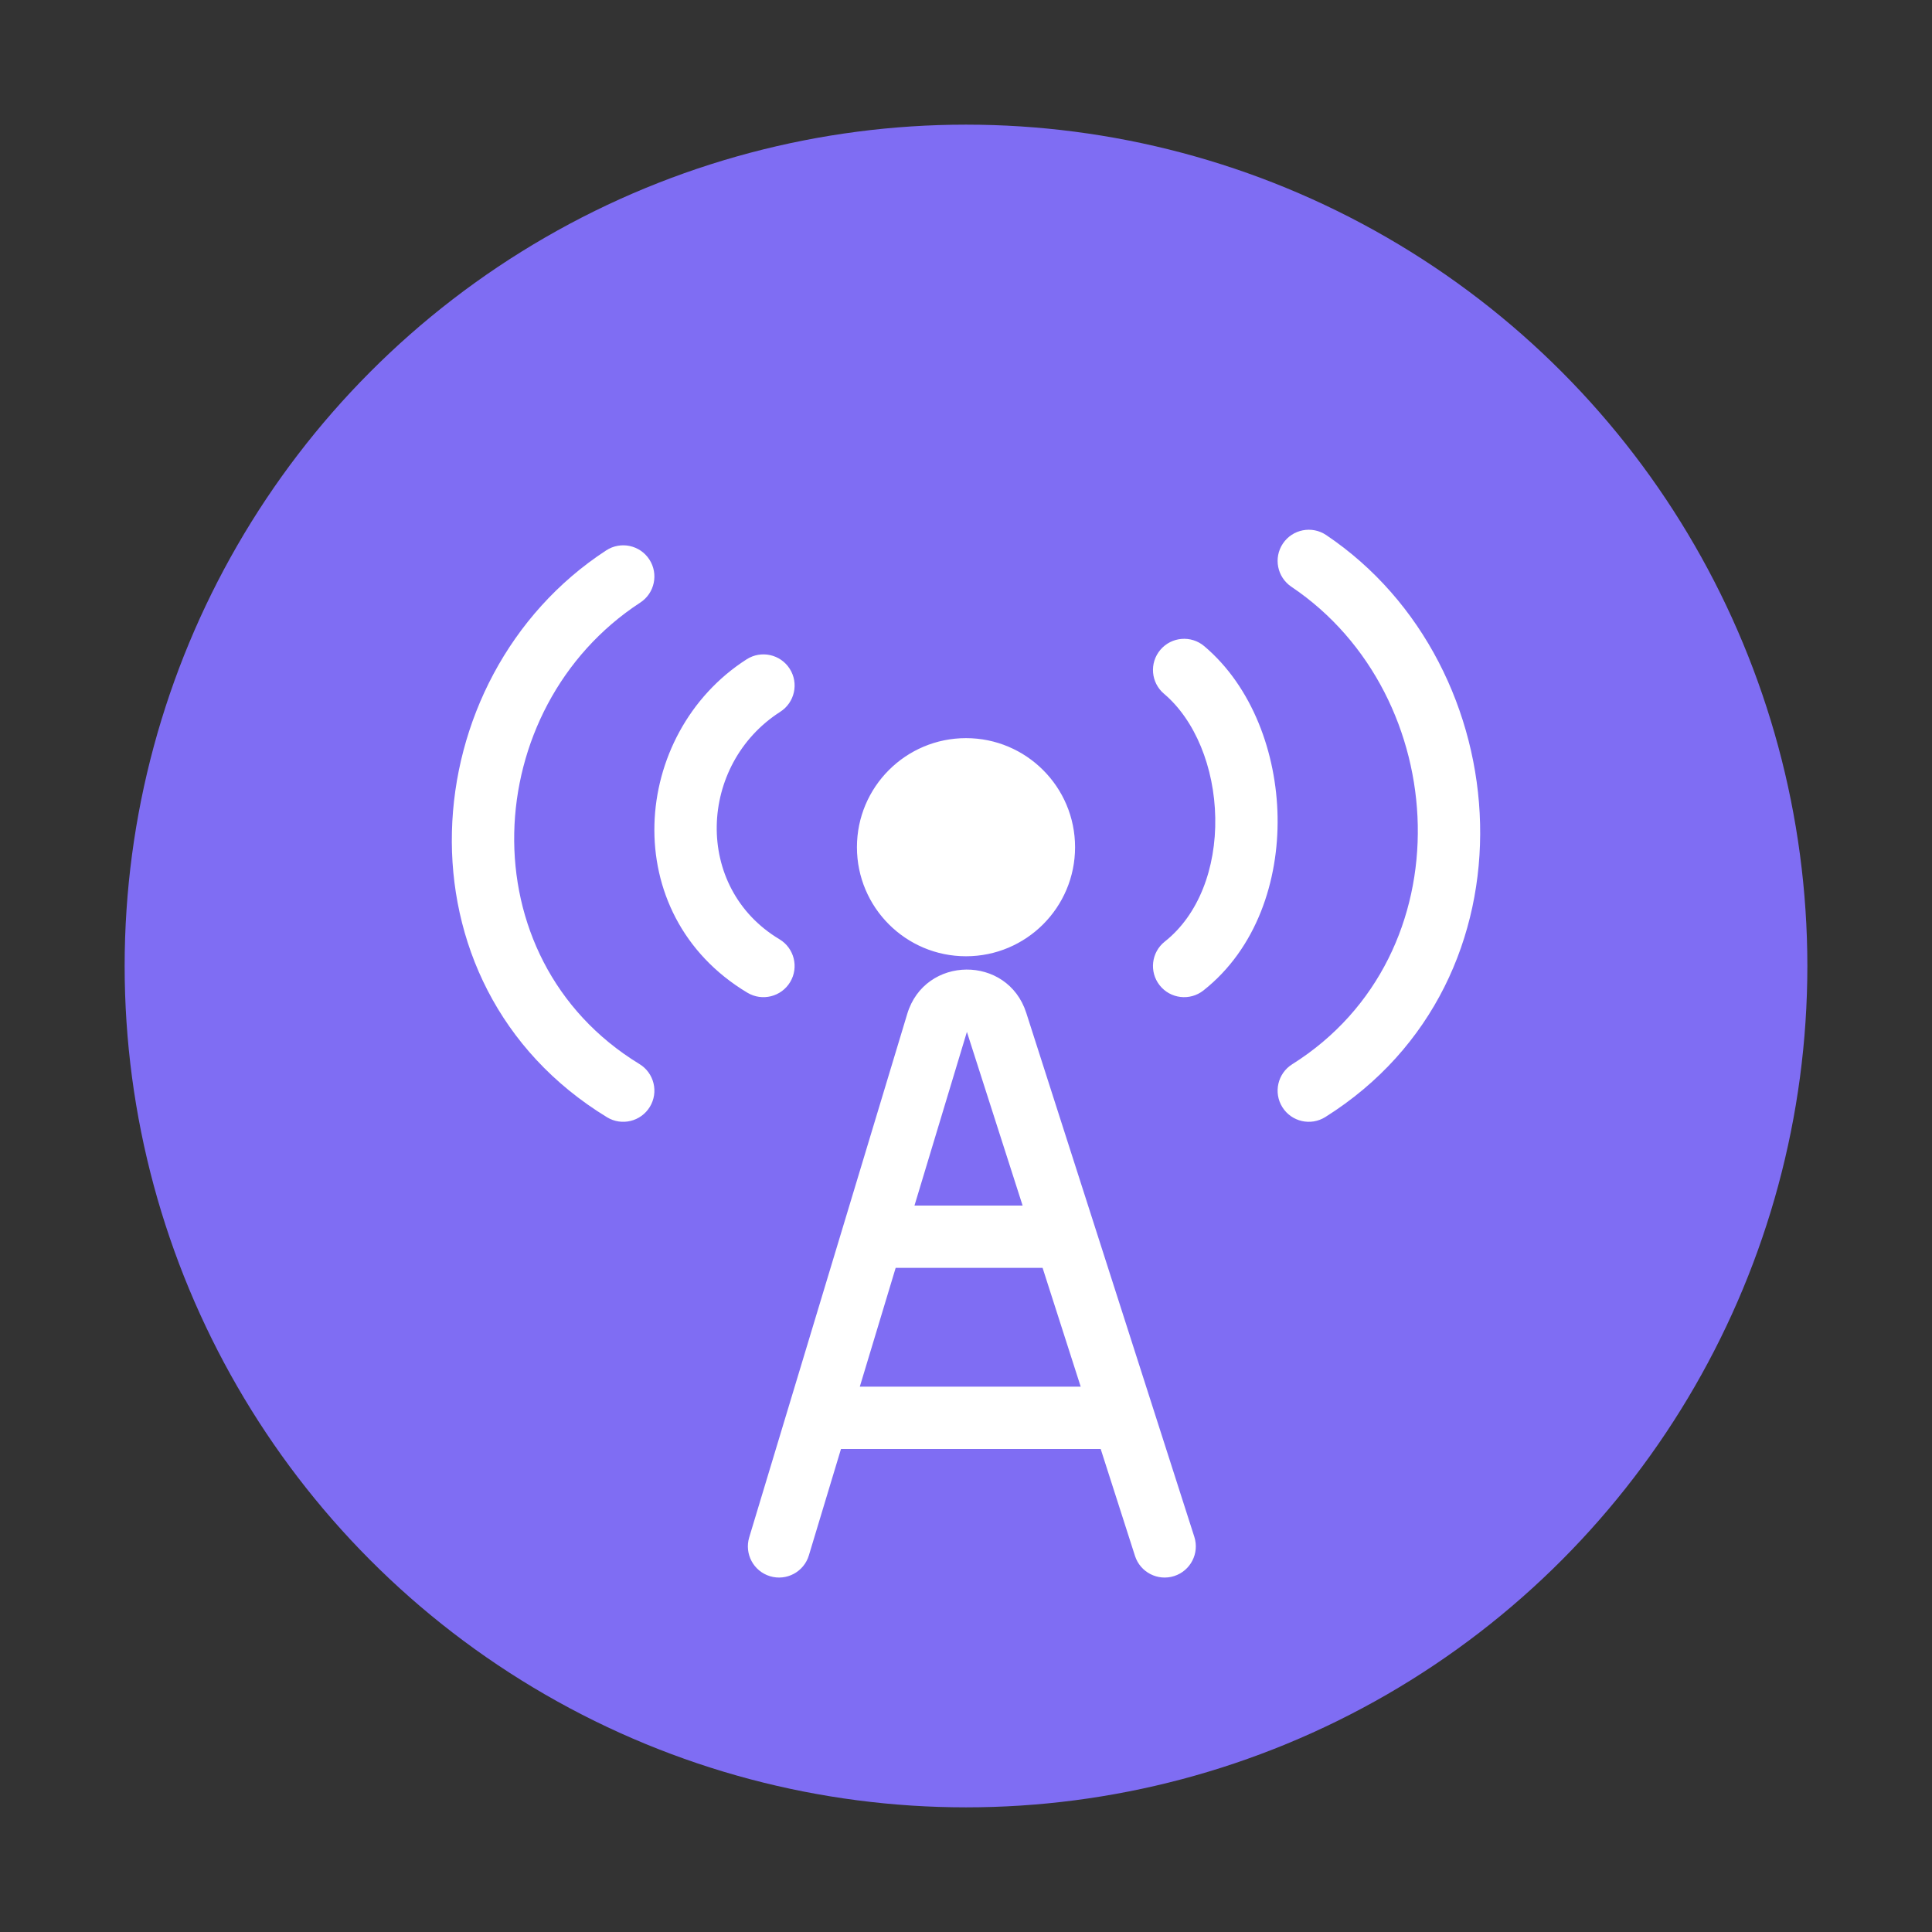 <svg width="124" height="124" viewBox="0 0 124 124" fill="none" xmlns="http://www.w3.org/2000/svg">
<rect x="0" y="0" width="124" height="124" fill="#333333" stroke="none"/>
<circle cx="62" cy="62" r="54" fill="#7F6DF3"/>
<path fill-rule="evenodd" clip-rule="evenodd" d="M82.34 34.884C82.957 33.968 84.199 33.724 85.116 34.34C97.587 42.722 99.006 62.931 85.064 71.693C84.129 72.281 82.895 71.999 82.307 71.064C81.719 70.129 82.001 68.894 82.936 68.307C94.123 61.275 93.258 44.633 82.885 37.66C81.968 37.044 81.724 35.801 82.34 34.884ZM77.291 41.472C76.448 40.76 75.186 40.865 74.473 41.709C73.76 42.553 73.866 43.815 74.709 44.528C76.696 46.207 77.942 49.24 77.998 52.489C78.054 55.727 76.924 58.721 74.76 60.431C73.894 61.116 73.746 62.373 74.431 63.24C75.116 64.107 76.374 64.254 77.24 63.569C80.66 60.867 82.069 56.505 81.998 52.419C81.927 48.344 80.381 44.084 77.291 41.472ZM47.921 42.316C48.852 41.72 50.089 41.991 50.684 42.921C51.28 43.851 51.009 45.088 50.079 45.684C44.82 49.052 44.484 56.964 50.028 60.284C50.975 60.852 51.283 62.08 50.716 63.028C50.148 63.975 48.92 64.283 47.972 63.716C39.556 58.675 40.489 47.077 47.921 42.316ZM38.907 35.325C39.833 34.721 41.072 34.982 41.675 35.907C42.279 36.832 42.018 38.072 41.093 38.675C30.743 45.427 29.891 61.49 41.042 68.293C41.985 68.868 42.283 70.099 41.708 71.041C41.132 71.984 39.902 72.283 38.959 71.707C24.98 63.18 26.413 43.476 38.907 35.325ZM69 54.375C69 58.241 65.866 61.375 62 61.375C58.134 61.375 55 58.241 55 54.375C55 50.509 58.134 47.375 62 47.375C65.866 47.375 69 50.509 69 54.375ZM65.867 65.007C64.668 61.269 59.363 61.315 58.229 65.073L54.086 78.797L50.576 90.422L48.086 98.672C47.766 99.73 48.365 100.846 49.422 101.165C50.48 101.484 51.596 100.886 51.915 99.828L53.976 93H70.645L72.846 99.861C73.183 100.913 74.309 101.492 75.361 101.155C76.413 100.817 76.992 99.691 76.655 98.639L74.009 90.389L70.28 78.764L65.867 65.007ZM69.362 89H55.184L57.486 81.375H66.916L69.362 89ZM65.633 77.375H58.693L62.058 66.229L65.633 77.375Z" fill="white"/>
</svg>
